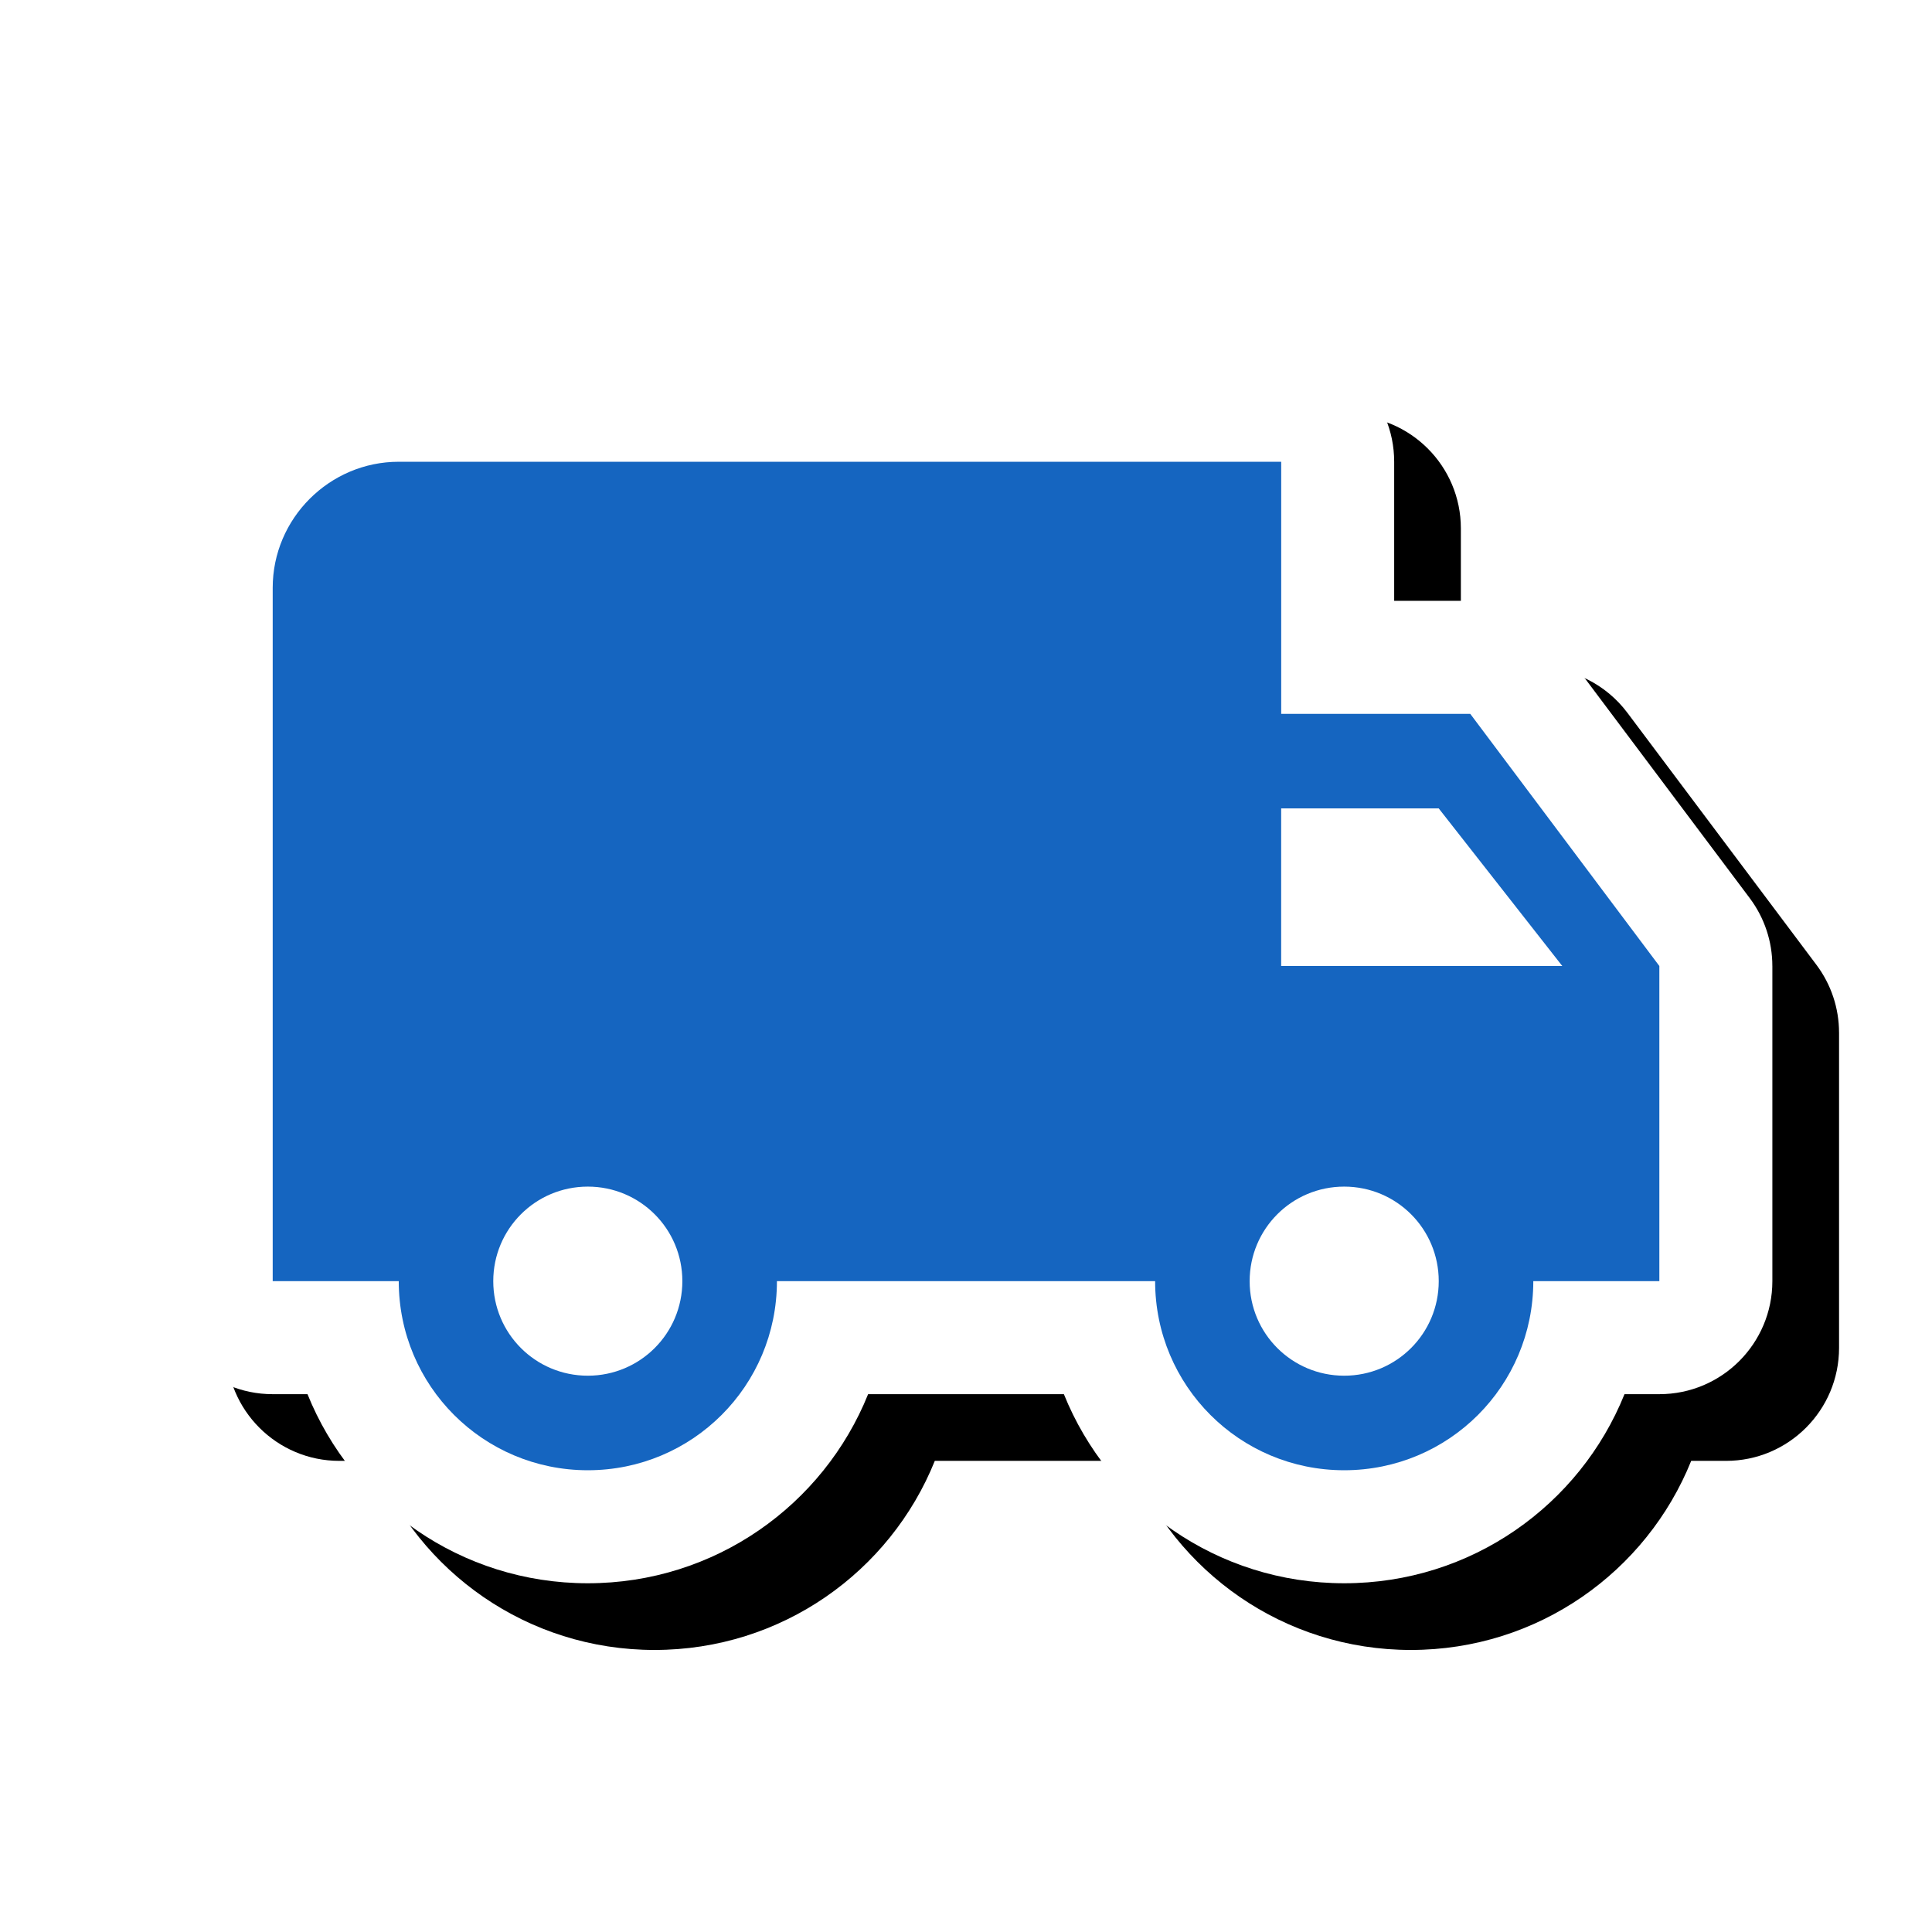 <svg version="1.1" xmlns="http://www.w3.org/2000/svg" xmlns:xlink="http://www.w3.org/1999/xlink" viewBox="0,0,1024,1024">
	<!-- Color names: teamapps-color-1, teamapps-effect-color-1 -->
	<desc>local_shipping icon - Licensed under Apache License v2.0 (http://www.apache.org/licenses/LICENSE-2.0) - Created with Iconfu.com - Derivative work of Material icons (Copyright Google Inc.)</desc>
	<defs>
		<clipPath id="clip-b0MKRA8D">
			<path d="M26.97,967.52v-840.33h997.03v840.33z"/>
		</clipPath>
		<filter id="filter-6zczbBve" x="-7%" y="-9%" width="132%" height="157%" color-interpolation-filters="sRGB">
			<feColorMatrix values="1 0 0 0 0 0 1 0 0 0 0 0 1 0 0 0 0 0 0.17 0" in="SourceGraphic"/>
			<feOffset dx="14.14" dy="14.14"/>
			<feGaussianBlur stdDeviation="11" result="blur0"/>
			<feColorMatrix values="1 0 0 0 0 0 1 0 0 0 0 0 1 0 0 0 0 0 0.25 0" in="SourceGraphic"/>
			<feOffset dx="21.21" dy="21.21"/>
			<feGaussianBlur stdDeviation="20" result="blur1"/>
			<feMerge>
				<feMergeNode in="blur0"/>
				<feMergeNode in="blur1"/>
			</feMerge>
		</filter>
	</defs>
	<g fill="none" fill-rule="nonzero" style="mix-blend-mode: normal">
		<g clip-path="url(#clip-b0MKRA8D)">
			<path d="M939.39,512v167.04c0,33.08 -26.82,59.9 -59.9,59.9h-18.47c-23.69,58.82 -81.22,100.22 -148.57,100.22c-67.35,0 -124.88,-41.4 -148.57,-100.22h-103.76c-23.69,58.82 -81.22,100.22 -148.57,100.22c-67.35,0 -124.88,-41.4 -148.57,-100.22h-18.47c-33.08,0 -59.9,-26.82 -59.9,-59.9v-367.49c0,-69.83 56.89,-126.72 126.72,-126.72h467.71c33.08,0 59.9,26.82 59.9,59.9v73.72h40.32c18.86,0 36.61,8.88 47.92,23.96l100.22,133.63c7.78,10.37 11.98,22.98 11.98,35.94z" fill="#000000" filter="url(#filter-6zczbBve)"/>
		</g>
		<g color="#ffffff" class="teamapps-effect-color-1">
			<path d="M939.39,512v167.04c0,33.08 -26.82,59.9 -59.9,59.9h-18.47c-23.69,58.82 -81.22,100.22 -148.57,100.22c-67.35,0 -124.88,-41.4 -148.57,-100.22h-103.76c-23.69,58.82 -81.22,100.22 -148.57,100.22c-67.35,0 -124.88,-41.4 -148.57,-100.22h-18.47c-33.08,0 -59.9,-26.82 -59.9,-59.9v-367.49c0,-69.83 56.89,-126.72 126.72,-126.72h467.71c33.08,0 59.9,26.82 59.9,59.9v73.72h40.32c18.86,0 36.61,8.88 47.92,23.96l100.22,133.63c7.78,10.37 11.98,22.98 11.98,35.94z" fill="currentColor"/>
		</g>
		<g>
			<g color="#1565c0" class="teamapps-color-1">
				<path d="M879.49,512v167.04h-66.81c0,55.46 -44.76,100.22 -100.22,100.22c-55.46,0 -100.22,-44.76 -100.22,-100.22h-200.45c0,55.46 -44.76,100.22 -100.22,100.22c-55.46,0 -100.22,-44.76 -100.22,-100.22h-66.81v-367.49c0,-36.75 30.07,-66.81 66.81,-66.81h467.71v133.63h100.22zM679.04,428.48v83.52h149l-65.48,-83.52zM361.66,679.04c0,-27.73 -22.39,-50.11 -50.11,-50.11c-27.73,0 -50.11,22.39 -50.11,50.11c0,27.73 22.39,50.11 50.11,50.11c27.73,0 50.11,-22.39 50.11,-50.11zM762.56,679.04c0,-27.73 -22.39,-50.11 -50.11,-50.11c-27.73,0 -50.11,22.39 -50.11,50.11c0,27.73 22.39,50.11 50.11,50.11c27.73,0 50.11,-22.39 50.11,-50.11z" fill="currentColor"/>
			</g>
		</g>
	</g>
</svg>
